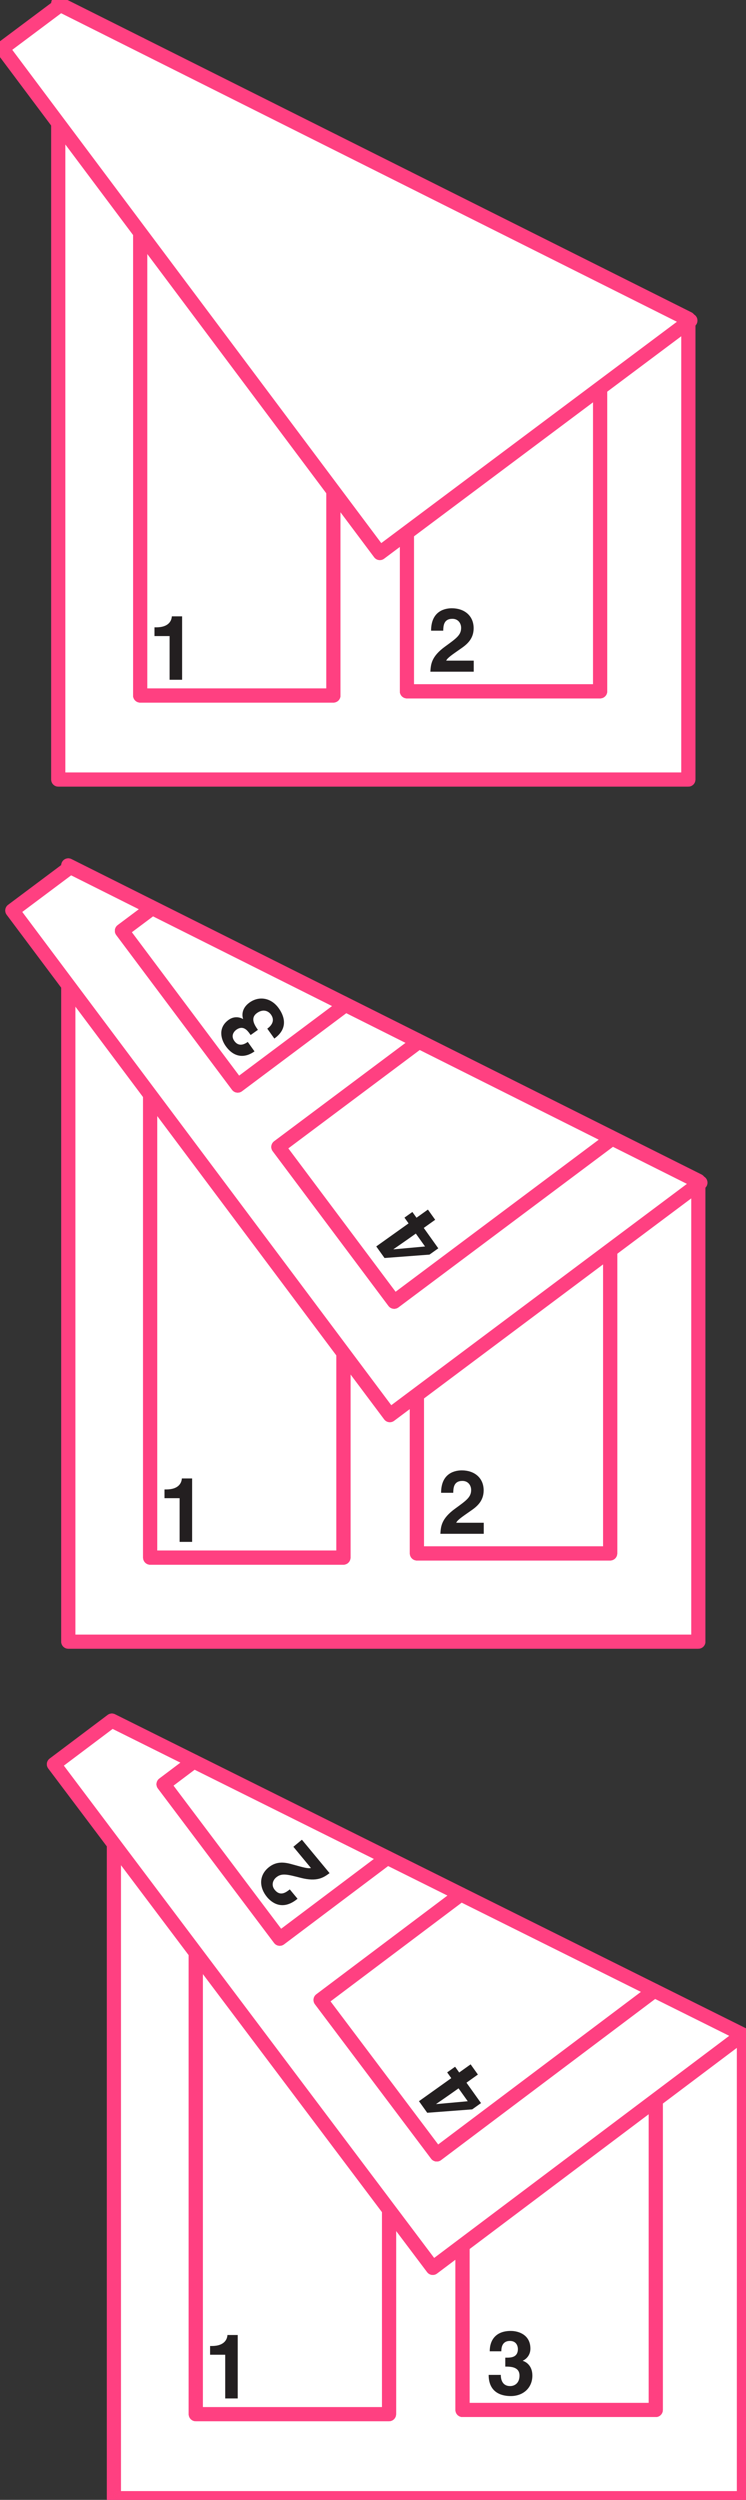 <?xml version="1.0" encoding="UTF-8" standalone="no"?>
<!-- Created with Inkscape (http://www.inkscape.org/) -->

<svg
   xmlns:dc="http://purl.org/dc/elements/1.1/"
   xmlns:cc="http://creativecommons.org/ns#"
   xmlns:rdf="http://www.w3.org/1999/02/22-rdf-syntax-ns#"
   xmlns:svg="http://www.w3.org/2000/svg"
   xmlns="http://www.w3.org/2000/svg"
   xmlns:sodipodi="http://sodipodi.sourceforge.net/DTD/sodipodi-0.dtd"
   xmlns:inkscape="http://www.inkscape.org/namespaces/inkscape"
   version="1.1"
   id="svg2"
   xml:space="preserve"
   width="299.667"
   height="1003.827"
   viewBox="0 0 299.667 1003.827"
   sodipodi:docname="print_icons.svg"
   inkscape:version="0.92.4 (5da689c313, 2019-01-14)"><rect x="0" y="0" width="299.667" height="1003.827" fill="#333333" stroke="none"/><defs
     id="defs6" /><sodipodi:namedview
     pagecolor="#ffffff"
     bordercolor="#666666"
     borderopacity="1"
     objecttolerance="10"
     gridtolerance="10"
     guidetolerance="10"
     inkscape:pageopacity="0"
     inkscape:pageshadow="2"
     inkscape:window-width="1920"
     inkscape:window-height="1017"
     id="namedview4"
     showgrid="false"
     inkscape:zoom="0.66496418"
     inkscape:cx="-342.81529"
     inkscape:cy="424.4297"
     inkscape:window-x="-8"
     inkscape:window-y="-8"
     inkscape:window-maximized="1"
     inkscape:current-layer="layer1" /><g
     id="g10"
     inkscape:groupmode="layer"
     inkscape:label="ink_ext_XXXXXX"
     transform="matrix(1.333,0,0,-1.333,0,1003.827)"
     style="display:inline"
     sodipodi:insensitive="true"><path
       inkscape:connector-curvature="0"
       id="path14"
       style="fill:#ffffff;fill-opacity:1;fill-rule:nonzero;stroke:#ff4081;stroke-width:4.252;stroke-linecap:round;stroke-linejoin:round;stroke-miterlimit:4;stroke-dasharray:none;stroke-opacity:1"
       d="M 197.607,27.082 H 139.38 v 154.676 l -22.153,11.086 V 25.816 H 59 V 221.982 L 34.316,234.335 V 0.5 H 224.191 v 138.816 l -26.584,13.302 V 27.082" /><path
       inkscape:connector-curvature="0"
       id="path16"
       style="fill:none;stroke:#ff4081;stroke-width:4.252;stroke-linecap:round;stroke-linejoin:round;stroke-miterlimit:4;stroke-dasharray:none;stroke-opacity:1"
       d="M 197.607,27.082 H 139.38 v 154.676 l -22.153,11.086 V 25.816 H 59 V 221.982 L 34.316,234.335 V 0.5 H 224.191 v 138.816 l -26.584,13.302 z" /><path
       inkscape:connector-curvature="0"
       id="path18"
       style="fill:#ffffff;fill-opacity:1;fill-rule:nonzero;stroke:#ff4081;stroke-width:4.252;stroke-linecap:round;stroke-linejoin:round;stroke-miterlimit:4;stroke-dasharray:none;stroke-opacity:1"
       d="M 117.227,25.816 V 192.844 L 59,221.982 V 25.816 h 58.227" /><path
       inkscape:connector-curvature="0"
       id="path20"
       style="fill:none;stroke:#ff4081;stroke-width:4.252;stroke-linecap:round;stroke-linejoin:round;stroke-miterlimit:4;stroke-dasharray:none;stroke-opacity:1"
       d="M 117.227,25.816 V 192.844 L 59,221.982 V 25.816 Z" /><path
       inkscape:connector-curvature="0"
       id="path22"
       style="fill:#ffffff;fill-opacity:1;fill-rule:nonzero;stroke:#ff4081;stroke-width:4.252;stroke-linecap:round;stroke-linejoin:round;stroke-miterlimit:4;stroke-dasharray:none;stroke-opacity:1"
       d="m 197.607,27.082 v 125.536 l -58.227,29.14 V 27.082 h 58.227" /><path
       inkscape:connector-curvature="0"
       id="path24"
       style="fill:none;stroke:#ff4081;stroke-width:4.252;stroke-linecap:round;stroke-linejoin:round;stroke-miterlimit:4;stroke-dasharray:none;stroke-opacity:1"
       d="m 197.607,27.082 v 125.536 l -58.227,29.14 V 27.082 Z" /><path
       inkscape:connector-curvature="0"
       id="path30"
       style="fill:#ffffff;fill-opacity:1;fill-rule:nonzero;stroke:#ff4081;stroke-width:4.252;stroke-linecap:round;stroke-linejoin:round;stroke-miterlimit:4;stroke-dasharray:none;stroke-opacity:1"
       d="m 16.248,221.598 17.467,13.144 24.712,-12.297 -9.132,-6.872 35.009,-46.526 32.418,24.392 22.177,-11.035 -42.286,-31.818 35.01,-46.527 65.57,49.339 26.611,-13.242 L 130.413,69.879 16.248,221.598" /><path
       inkscape:connector-curvature="0"
       id="path32"
       style="fill:none;stroke:#ff4081;stroke-width:4.252;stroke-linecap:round;stroke-linejoin:round;stroke-miterlimit:4;stroke-dasharray:none;stroke-opacity:1"
       d="m 16.248,221.598 17.467,13.144 24.712,-12.297 -9.132,-6.872 35.009,-46.526 32.418,24.392 22.177,-11.035 -42.286,-31.818 35.01,-46.527 65.57,49.339 26.611,-13.242 -93.391,-70.277 z" /><path
       inkscape:connector-curvature="0"
       id="path34"
       style="fill:#ffffff;fill-opacity:1;fill-rule:nonzero;stroke:#ff4081;stroke-width:4.252;stroke-linecap:round;stroke-linejoin:round;stroke-miterlimit:4;stroke-dasharray:none;stroke-opacity:1"
       d="m 84.304,169.047 -35.009,46.526 9.132,6.872 58.295,-29.006 -32.418,-24.392" /><path
       inkscape:connector-curvature="0"
       id="path36"
       style="fill:none;stroke:#ff4081;stroke-width:4.252;stroke-linecap:round;stroke-linejoin:round;stroke-miterlimit:4;stroke-dasharray:none;stroke-opacity:1"
       d="m 84.304,169.047 -35.009,46.526 9.132,6.872 58.295,-29.006 z" /><path
       inkscape:connector-curvature="0"
       id="path38"
       style="fill:#ffffff;fill-opacity:1;fill-rule:nonzero;stroke:#ff4081;stroke-width:4.252;stroke-linecap:round;stroke-linejoin:round;stroke-miterlimit:4;stroke-dasharray:none;stroke-opacity:1"
       d="m 131.623,104.059 -35.01,46.527 42.286,31.818 58.294,-29.006 -65.57,-49.339" /><path
       inkscape:connector-curvature="0"
       id="path40"
       style="fill:none;stroke:#ff4081;stroke-width:4.252;stroke-linecap:round;stroke-linejoin:round;stroke-miterlimit:4;stroke-dasharray:none;stroke-opacity:1"
       d="m 131.623,104.059 -35.01,46.527 42.286,31.818 58.294,-29.006 z" /><path
       inkscape:connector-curvature="0"
       id="path46"
       style="fill:#ffffff;fill-opacity:1;fill-rule:nonzero;stroke:#ff4081;stroke-width:4.252;stroke-linecap:round;stroke-linejoin:round;stroke-miterlimit:4;stroke-dasharray:none;stroke-opacity:1"
       d="M 183.867,285.107 H 125.639 V 439.784 L 103.487,450.87 V 283.842 H 45.259 V 480.008 L 20.576,492.361 V 258.525 H 210.45 v 138.816 l -26.583,13.303 V 285.107" /><path
       inkscape:connector-curvature="0"
       id="path48"
       style="fill:none;stroke:#ff4081;stroke-width:4.252;stroke-linecap:round;stroke-linejoin:round;stroke-miterlimit:4;stroke-dasharray:none;stroke-opacity:1"
       d="M 183.867,285.107 H 125.639 V 439.784 L 103.487,450.87 V 283.842 H 45.259 V 480.008 L 20.576,492.361 V 258.525 H 210.45 v 138.816 l -26.583,13.303 z" /><path
       inkscape:connector-curvature="0"
       id="path50"
       style="fill:#ffffff;fill-opacity:1;fill-rule:nonzero;stroke:#ff4081;stroke-width:4.252;stroke-linecap:round;stroke-linejoin:round;stroke-miterlimit:4;stroke-dasharray:none;stroke-opacity:1"
       d="M 103.487,283.842 V 450.87 L 45.259,480.008 V 283.842 h 58.228" /><path
       inkscape:connector-curvature="0"
       id="path52"
       style="fill:none;stroke:#ff4081;stroke-width:4.252;stroke-linecap:round;stroke-linejoin:round;stroke-miterlimit:4;stroke-dasharray:none;stroke-opacity:1"
       d="M 103.487,283.842 V 450.87 L 45.259,480.008 V 283.842 Z" /><path
       inkscape:connector-curvature="0"
       id="path54"
       style="fill:#ffffff;fill-opacity:1;fill-rule:nonzero;stroke:#ff4081;stroke-width:4.252;stroke-linecap:round;stroke-linejoin:round;stroke-miterlimit:4;stroke-dasharray:none;stroke-opacity:1"
       d="m 183.867,285.107 v 125.537 l -58.228,29.14 V 285.107 h 58.228" /><path
       inkscape:connector-curvature="0"
       id="path56"
       style="fill:none;stroke:#ff4081;stroke-width:4.252;stroke-linecap:round;stroke-linejoin:round;stroke-miterlimit:4;stroke-dasharray:none;stroke-opacity:1"
       d="m 183.867,285.107 v 125.537 l -58.228,29.14 V 285.107 Z" /><path
       inkscape:connector-curvature="0"
       id="path62"
       style="fill:#ffffff;fill-opacity:1;fill-rule:nonzero;stroke:#ff4081;stroke-width:4.252;stroke-linecap:round;stroke-linejoin:round;stroke-miterlimit:4;stroke-dasharray:none;stroke-opacity:1"
       d="m 3.717,478.776 17.502,13.097 24.679,-12.36 -9.152,-6.849 34.888,-46.618 32.481,24.307 22.148,-11.095 -42.369,-31.707 34.888,-46.617 65.698,49.165 26.579,-13.311 -93.577,-70.03 L 3.717,478.776" /><path
       inkscape:connector-curvature="0"
       id="path64"
       style="fill:none;stroke:#ff4081;stroke-width:4.252;stroke-linecap:round;stroke-linejoin:round;stroke-miterlimit:4;stroke-dasharray:none;stroke-opacity:1"
       d="m 3.717,478.776 17.502,13.097 24.679,-12.36 -9.152,-6.849 34.888,-46.618 32.481,24.307 22.148,-11.095 -42.369,-31.707 34.888,-46.617 65.698,49.165 26.579,-13.311 -93.577,-70.03 z" /><path
       inkscape:connector-curvature="0"
       id="path66"
       style="fill:#ffffff;fill-opacity:1;fill-rule:nonzero;stroke:#ff4081;stroke-width:4.252;stroke-linecap:round;stroke-linejoin:round;stroke-miterlimit:4;stroke-dasharray:none;stroke-opacity:1"
       d="m 71.634,426.046 -34.888,46.618 9.152,6.849 58.217,-29.16 -32.481,-24.307" /><path
       inkscape:connector-curvature="0"
       id="path68"
       style="fill:none;stroke:#ff4081;stroke-width:4.252;stroke-linecap:round;stroke-linejoin:round;stroke-miterlimit:4;stroke-dasharray:none;stroke-opacity:1"
       d="m 71.634,426.046 -34.888,46.618 9.152,6.849 58.217,-29.16 z" /><path
       inkscape:connector-curvature="0"
       id="path70"
       style="fill:#ffffff;fill-opacity:1;fill-rule:nonzero;stroke:#ff4081;stroke-width:4.252;stroke-linecap:round;stroke-linejoin:round;stroke-miterlimit:4;stroke-dasharray:none;stroke-opacity:1"
       d="m 118.782,360.934 -34.888,46.617 42.369,31.707 58.217,-29.159 -65.698,-49.165" /><path
       inkscape:connector-curvature="0"
       id="path72"
       style="fill:none;stroke:#ff4081;stroke-width:4.252;stroke-linecap:round;stroke-linejoin:round;stroke-miterlimit:4;stroke-dasharray:none;stroke-opacity:1"
       d="m 118.782,360.934 -34.888,46.617 42.369,31.707 58.217,-29.159 z" /><path
       inkscape:connector-curvature="0"
       id="path78"
       style="fill:#ffffff;fill-opacity:1;fill-rule:nonzero;stroke:#ff4081;stroke-width:4.252;stroke-linecap:round;stroke-linejoin:round;stroke-miterlimit:4;stroke-dasharray:none;stroke-opacity:1"
       d="m 180.849,544.811 h -58.228 v 154.677 l -22.152,11.085 V 543.546 H 42.242 V 739.712 L 17.558,752.064 V 518.229 H 207.432 v 138.816 l -26.583,13.303 V 544.811" /><path
       inkscape:connector-curvature="0"
       id="path80"
       style="fill:none;stroke:#ff4081;stroke-width:4.252;stroke-linecap:round;stroke-linejoin:round;stroke-miterlimit:4;stroke-dasharray:none;stroke-opacity:1"
       d="m 180.849,544.811 h -58.228 v 154.677 l -22.152,11.085 V 543.546 H 42.242 V 739.712 L 17.558,752.064 V 518.229 H 207.432 v 138.816 l -26.583,13.303 z" /><path
       inkscape:connector-curvature="0"
       id="path82"
       style="fill:#ffffff;fill-opacity:1;fill-rule:nonzero;stroke:#ff4081;stroke-width:4.252;stroke-linecap:round;stroke-linejoin:round;stroke-miterlimit:4;stroke-dasharray:none;stroke-opacity:1"
       d="M 100.469,543.546 V 710.573 L 42.242,739.712 V 543.546 h 58.227" /><path
       inkscape:connector-curvature="0"
       id="path84"
       style="fill:none;stroke:#ff4081;stroke-width:4.252;stroke-linecap:round;stroke-linejoin:round;stroke-miterlimit:4;stroke-dasharray:none;stroke-opacity:1"
       d="M 100.469,543.546 V 710.573 L 42.242,739.712 V 543.546 Z" /><path
       inkscape:connector-curvature="0"
       id="path86"
       style="fill:#ffffff;fill-opacity:1;fill-rule:nonzero;stroke:#ff4081;stroke-width:4.252;stroke-linecap:round;stroke-linejoin:round;stroke-miterlimit:4;stroke-dasharray:none;stroke-opacity:1"
       d="m 180.849,544.811 v 125.537 l -58.228,29.14 V 544.811 h 58.228" /><path
       inkscape:connector-curvature="0"
       id="path88"
       style="fill:none;stroke:#ff4081;stroke-width:4.252;stroke-linecap:round;stroke-linejoin:round;stroke-miterlimit:4;stroke-dasharray:none;stroke-opacity:1"
       d="m 180.849,544.811 v 125.537 l -58.228,29.14 V 544.811 Z" /><path
       inkscape:connector-curvature="0"
       id="path94"
       style="fill:#ffffff;fill-opacity:1;fill-rule:nonzero;stroke:#ff4081;stroke-width:4.252;stroke-linecap:round;stroke-linejoin:round;stroke-miterlimit:4;stroke-dasharray:none;stroke-opacity:1"
       d="m 181.463,669.803 -58.217,29.159 -22.148,11.095 -58.218,29.16 -24.679,12.36 L 0.7,738.48 114.465,586.461 l 93.576,70.03 -26.578,13.312" /><path
       inkscape:connector-curvature="0"
       id="path96"
       style="fill:none;stroke:#ff4081;stroke-width:4.252;stroke-linecap:round;stroke-linejoin:round;stroke-miterlimit:4;stroke-dasharray:none;stroke-opacity:1"
       d="m 181.463,669.803 -58.217,29.159 -22.148,11.095 -58.218,29.16 -24.679,12.36 L 0.7,738.48 114.465,586.461 l 93.576,70.03 z" /></g><g
     inkscape:groupmode="layer"
     id="layer1"
     inkscape:label="ink_ext_XXXXXX 1"
     style="display:inline"><path
       transform="matrix(1.333,0,0,-1.333,0,1003.827)"
       inkscape:connector-curvature="0"
       id="path90"
       style="display:inline;fill:#231f20;fill-opacity:1;fill-rule:nonzero;stroke:none;stroke-width:5.669;stroke-miterlimit:4;stroke-dasharray:none;stroke-opacity:1"
       d="m 46.553,564.08 h 0.539 c 3.639,0 4.609,1.885 4.689,3.313 h 3.099 V 548.28 h -3.773 v 13.164 h -4.555 v 2.636" /><path
       transform="matrix(1.333,0,0,-1.333,0,1003.827)"
       inkscape:connector-curvature="0"
       id="path92"
       style="display:inline;fill:#231f20;fill-opacity:1;fill-rule:nonzero;stroke:none;stroke-width:5.669;stroke-miterlimit:4;stroke-dasharray:none;stroke-opacity:1"
       d="m 129.906,563.069 c 0,6.219 4.555,6.758 6.252,6.758 3.666,0 6.576,-2.155 6.576,-6.031 0,-3.283 -2.129,-4.954 -3.988,-6.219 -2.533,-1.776 -3.855,-2.639 -4.285,-3.526 h 8.299 v -3.338 h -13.069 c 0.135,2.235 0.296,4.576 4.446,7.59 3.449,2.504 4.824,3.475 4.824,5.627 0,1.264 -0.808,2.719 -2.641,2.719 -2.641,0 -2.722,-2.18 -2.749,-3.58 h -3.665" /><path
       transform="matrix(1.333,0,0,-1.333,0,1003.827)"
       inkscape:connector-curvature="0"
       id="path26"
       style="display:inline;fill:#231f20;fill-opacity:1;fill-rule:nonzero;stroke:none;stroke-width:5.669;stroke-miterlimit:4;stroke-dasharray:none;stroke-opacity:1"
       d="M 63.311,46.351 H 63.85 c 3.639,0 4.609,1.885 4.689,3.312 h 3.099 V 30.55 H 67.866 v 13.164 h -4.555 v 2.637" /><path
       transform="matrix(1.333,0,0,-1.333,0,1003.827)"
       inkscape:connector-curvature="0"
       id="path28"
       style="display:inline;fill:#231f20;fill-opacity:1;fill-rule:nonzero;stroke:none;stroke-width:5.669;stroke-miterlimit:4;stroke-dasharray:none;stroke-opacity:1"
       d="m 152.268,42.839 h 0.592 c 1.133,0 3.208,0.106 3.208,2.584 0,0.7 -0.323,2.45 -2.399,2.45 -2.587,0 -2.587,-2.45 -2.587,-3.124 h -3.503 c 0,3.58 2.021,6.139 6.333,6.139 2.56,0 5.928,-1.293 5.928,-5.33 0,-1.939 -1.212,-3.15 -2.29,-3.634 v -0.055 c 0.673,-0.188 2.883,-1.184 2.883,-4.441 0,-3.607 -2.668,-6.164 -6.521,-6.164 -1.806,0 -6.657,0.402 -6.657,6.38 h 3.692 l -0.027,-0.029 c 0,-1.021 0.27,-3.337 2.803,-3.337 1.509,0 2.83,1.022 2.83,3.149 0,2.611 -2.534,2.718 -4.285,2.718 v 2.693" /><path
       inkscape:connector-curvature="0"
       id="path42"
       style="display:inline;fill:#231f20;fill-opacity:1;fill-rule:nonzero;stroke:none;stroke-width:7.559;stroke-miterlimit:4;stroke-dasharray:none;stroke-opacity:1"
       d="m 116.403,758.689 c -1.461,1.162 -3.767,2.933 -6.014,0.221 -1.56,-1.881 -0.752,-3.949 0.547,-5.025 2.209,-1.83 4.375,-1.242 9.878,0.168 6.625,1.7 9.17,-0.127 11.577,-1.888 l -11.115,-13.422 -3.428,2.84 7.057,8.523 c -1.276,0.311 -3.287,-0.31 -7.266,-1.403 -2.879,-0.832 -6.405,-1.599 -9.775,1.194 -3.98,3.297 -3.718,8.116 -0.599,11.881 1.442,1.742 5.87,5.962 12.256,0.672 l -3.118,-3.762" /><path
       transform="matrix(1.333,0,0,-1.333,0,1003.827)"
       inkscape:connector-curvature="0"
       id="path58"
       style="display:inline;fill:#231f20;fill-opacity:1;fill-rule:nonzero;stroke:none;stroke-width:5.669;stroke-miterlimit:4;stroke-dasharray:none;stroke-opacity:1"
       d="m 49.571,304.377 h 0.539 c 3.639,0 4.609,1.885 4.689,3.312 h 3.099 v -19.113 h -3.773 v 13.164 h -4.555 v 2.637" /><path
       transform="matrix(1.333,0,0,-1.333,0,1003.827)"
       inkscape:connector-curvature="0"
       id="path60"
       style="display:inline;fill:#231f20;fill-opacity:1;fill-rule:nonzero;stroke:none;stroke-width:5.669;stroke-miterlimit:4;stroke-dasharray:none;stroke-opacity:1"
       d="m 132.923,303.365 c 0,6.219 4.555,6.758 6.252,6.758 3.666,0 6.576,-2.154 6.576,-6.031 0,-3.283 -2.129,-4.953 -3.988,-6.219 -2.533,-1.775 -3.854,-2.639 -4.285,-3.525 h 8.3 v -3.338 h -13.07 c 0.135,2.234 0.296,4.576 4.447,7.59 3.449,2.504 4.824,3.474 4.824,5.627 0,1.263 -0.809,2.718 -2.641,2.718 -2.641,0 -2.723,-2.179 -2.75,-3.58 h -3.665" /><path
       inkscape:connector-curvature="0"
       id="path74-0"
       style="display:inline;fill:#231f20;fill-opacity:1;fill-rule:nonzero;stroke:none;stroke-width:7.559;stroke-miterlimit:4;stroke-dasharray:none;stroke-opacity:1"
       d="m 103.606,413.536 c -1.356,-1.901 -3.201,-4.735 -0.366,-6.756 2.309,-1.647 4.441,-1.005 5.61,0.634 1.961,2.75 -0.345,4.835 -1.454,5.626 l -0.052,-0.008 2.858,4.009 c 6.489,-4.627 3.172,-10.204 1.773,-12.165 -2.983,-4.183 -7.821,-5.1 -11.739,-2.308 -3.535,2.521 -2.906,5.69 -2.59,6.567 l -0.06,0.042 c -1.36,-0.795 -3.613,-1.173 -5.717,0.327 -4.383,3.126 -3.179,7.784 -1.197,10.563 3.338,4.681 7.679,4.894 11.566,2.124 l -2.712,-3.803 c -0.732,0.521 -3.392,2.418 -5.394,-0.39 -1.607,-2.253 0.044,-3.958 0.804,-4.501 2.689,-1.917 4.41,0.253 5.288,1.482 l 0.459,0.643 2.923,-2.085" /><path
       inkscape:connector-curvature="0"
       id="path76-1"
       style="display:inline;fill:#231f20;fill-opacity:1;fill-rule:nonzero;stroke:none;stroke-width:7.559;stroke-miterlimit:4;stroke-dasharray:none;stroke-opacity:1"
       d="m 167.038,495.35 c -5.026,3.583 -8.334,5.811 -8.975,6.267 l 0.043,0.06 12.627,-1.148 z m -1.383,-8.679 1.649,2.312 4.588,-3.272 2.921,4.097 -4.588,3.271 5.841,8.191 -3.539,2.524 -18.068,1.365 -3.318,-4.65 12.977,-9.254 -1.649,-2.311 3.186,-2.272" /><path
       inkscape:connector-curvature="0"
       id="path76-1-5"
       style="display:inline;fill:#231f20;fill-opacity:1;fill-rule:nonzero;stroke:none;stroke-width:7.559;stroke-miterlimit:4;stroke-dasharray:none;stroke-opacity:1"
       d="m 184.195,838.584 c -5.026,3.583 -8.334,5.811 -8.975,6.267 l 0.043,0.06 12.627,-1.148 z m -1.383,-8.679 1.649,2.312 4.588,-3.272 2.921,4.097 -4.588,3.271 5.841,8.191 -3.539,2.524 -18.068,1.365 -3.318,-4.65 12.977,-9.254 -1.649,-2.311 3.186,-2.272" /></g></svg>